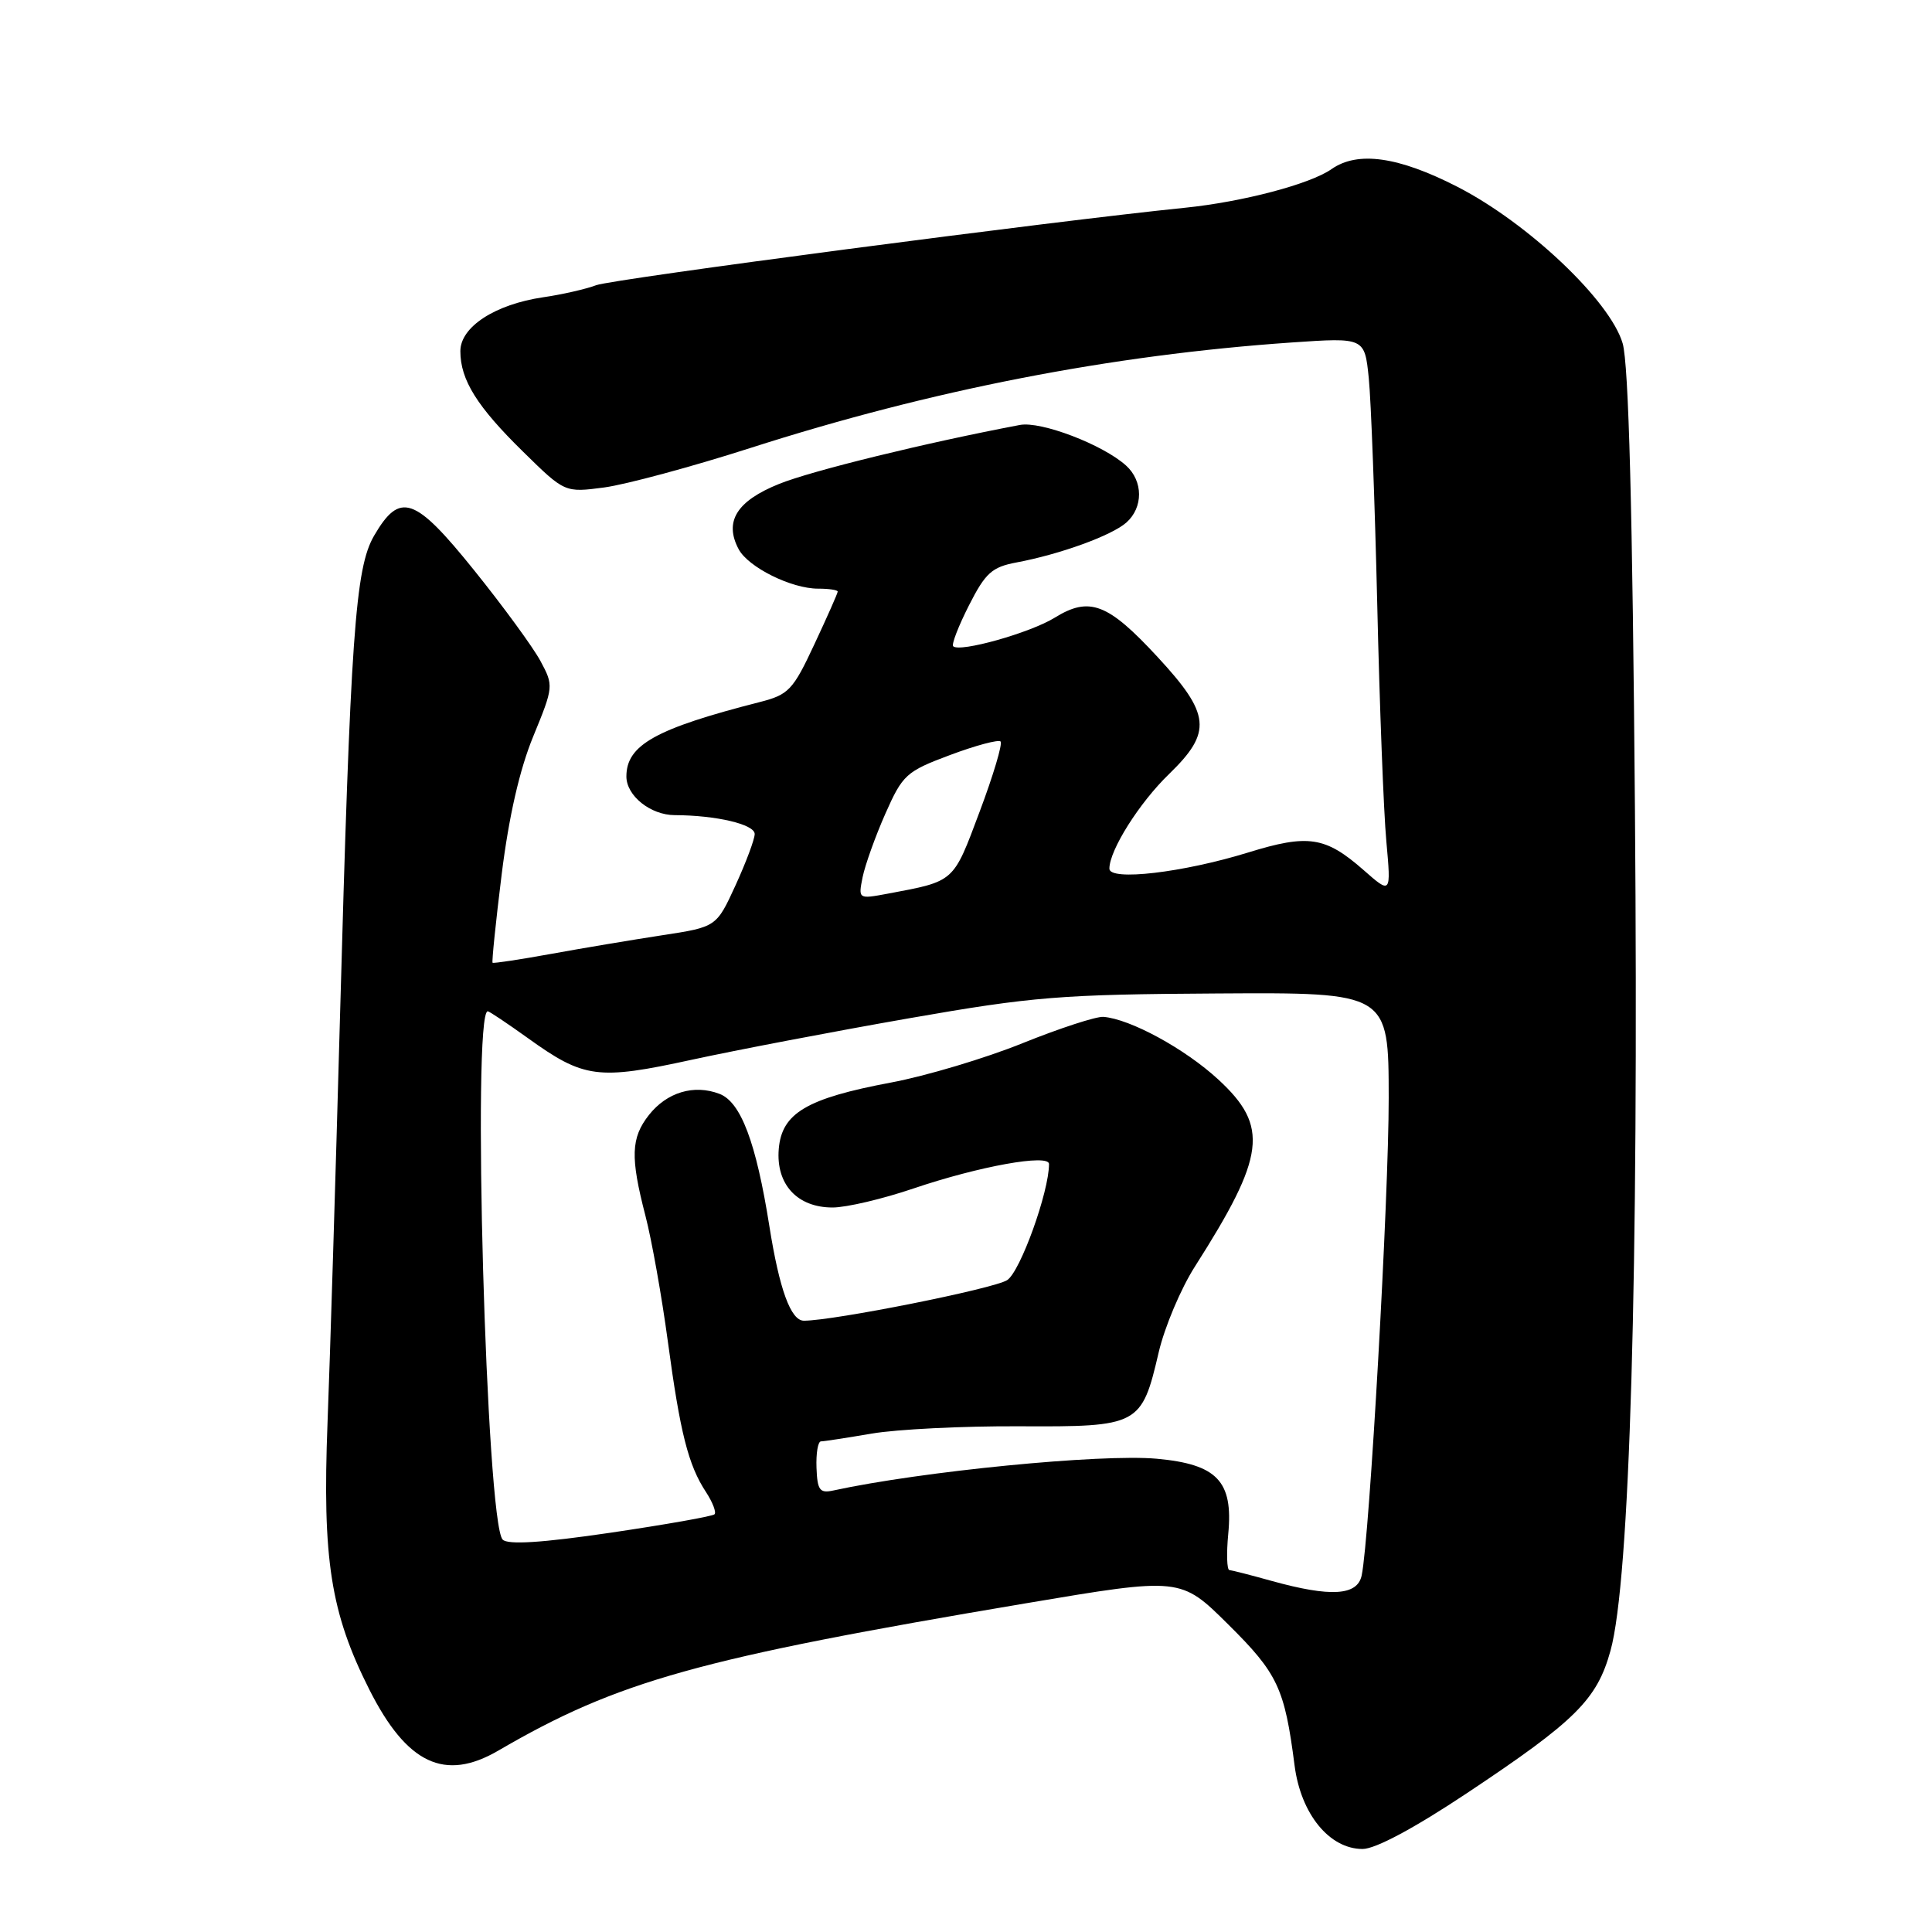 <?xml version="1.0" encoding="UTF-8" standalone="no"?>
<!DOCTYPE svg PUBLIC "-//W3C//DTD SVG 1.1//EN" "http://www.w3.org/Graphics/SVG/1.1/DTD/svg11.dtd" >
<svg xmlns="http://www.w3.org/2000/svg" xmlns:xlink="http://www.w3.org/1999/xlink" version="1.1" viewBox="0 0 256 256">
 <g >
 <path fill="currentColor"
d=" M 194.38 237.60 C 208.79 228.01 211.61 225.21 213.40 218.72 C 215.97 209.43 217.14 169.15 216.64 107.50 C 216.32 67.54 215.81 48.26 215.01 45.50 C 213.36 39.86 202.49 29.56 193.11 24.75 C 185.28 20.74 179.90 19.98 176.43 22.41 C 173.59 24.40 164.66 26.75 157.00 27.53 C 139.49 29.30 81.19 36.97 79.00 37.79 C 77.62 38.31 74.46 39.03 71.97 39.39 C 65.59 40.33 61.00 43.32 61.00 46.53 C 61.00 50.34 63.21 53.88 69.35 59.89 C 74.84 65.28 74.84 65.28 80.07 64.59 C 82.94 64.20 91.64 61.86 99.40 59.37 C 123.37 51.68 147.18 47.04 171.16 45.38 C 180.82 44.72 180.82 44.72 181.37 50.11 C 181.67 53.07 182.17 66.53 182.49 80.00 C 182.80 93.47 183.34 107.65 183.70 111.50 C 184.33 118.50 184.33 118.50 180.65 115.26 C 175.61 110.85 173.35 110.50 165.39 112.96 C 156.74 115.63 147.00 116.77 147.00 115.10 C 147.00 112.66 150.97 106.36 154.92 102.55 C 160.64 97.00 160.41 94.64 153.38 87.05 C 146.79 79.92 144.36 79.00 139.75 81.85 C 136.50 83.86 127.15 86.49 126.30 85.63 C 126.06 85.39 127.00 82.96 128.39 80.22 C 130.57 75.92 131.43 75.14 134.68 74.53 C 140.46 73.45 147.31 70.96 149.25 69.24 C 151.50 67.24 151.49 63.75 149.21 61.69 C 146.15 58.92 137.94 55.78 135.14 56.31 C 122.76 58.65 107.57 62.37 103.24 64.12 C 97.60 66.39 95.92 69.11 97.88 72.78 C 99.16 75.17 104.86 78.00 108.40 78.00 C 109.83 78.00 111.00 78.17 111.00 78.39 C 111.00 78.60 109.61 81.74 107.91 85.37 C 105.07 91.46 104.50 92.05 100.66 93.03 C 86.88 96.55 83.00 98.71 83.00 102.89 C 83.00 105.44 86.20 108.00 89.40 108.01 C 94.91 108.03 100.00 109.23 100.00 110.51 C 100.00 111.20 98.86 114.25 97.47 117.29 C 94.93 122.83 94.93 122.83 87.72 123.93 C 83.75 124.54 77.12 125.65 73.00 126.40 C 68.88 127.15 65.40 127.67 65.27 127.57 C 65.15 127.47 65.69 122.17 66.48 115.81 C 67.43 108.20 68.85 101.96 70.66 97.57 C 73.36 90.99 73.37 90.85 71.61 87.58 C 70.63 85.76 66.68 80.35 62.83 75.57 C 54.95 65.78 53.00 65.10 49.57 70.98 C 47.07 75.28 46.44 84.14 45.03 135.50 C 44.47 155.85 43.74 179.70 43.40 188.50 C 42.70 206.67 43.81 213.71 48.95 223.90 C 53.91 233.72 58.93 236.10 66.02 231.97 C 81.90 222.72 92.51 219.76 135.97 212.44 C 156.44 208.99 156.44 208.99 162.75 215.25 C 169.31 221.75 170.22 223.68 171.54 233.95 C 172.37 240.36 176.15 245.00 180.55 245.00 C 182.25 245.00 187.41 242.24 194.38 237.60 Z  M 168.50 209.48 C 165.75 208.71 163.23 208.07 162.90 208.04 C 162.57 208.02 162.50 205.86 162.75 203.24 C 163.42 196.27 161.28 194.02 153.28 193.29 C 145.87 192.62 122.08 194.96 110.41 197.50 C 108.62 197.89 108.30 197.46 108.19 194.48 C 108.12 192.57 108.38 191.00 108.78 190.99 C 109.18 190.99 112.20 190.52 115.50 189.96 C 118.80 189.39 127.61 188.95 135.07 188.99 C 150.94 189.07 151.27 188.90 153.54 179.16 C 154.32 175.84 156.47 170.73 158.34 167.81 C 167.69 153.14 168.18 149.26 161.43 143.04 C 157.01 138.96 149.74 135.01 146.20 134.74 C 145.25 134.67 140.43 136.24 135.49 138.23 C 130.54 140.23 122.71 142.57 118.07 143.44 C 106.89 145.54 103.59 147.49 103.19 152.24 C 102.80 156.92 105.63 160.00 110.32 160.00 C 112.15 160.00 116.99 158.86 121.07 157.47 C 129.72 154.54 139.00 152.86 139.00 154.24 C 139.00 157.93 135.20 168.48 133.46 169.62 C 131.72 170.76 110.47 175.00 106.52 175.00 C 104.79 175.00 103.28 170.88 101.95 162.50 C 100.19 151.38 98.17 146.02 95.33 144.94 C 91.95 143.65 88.36 144.73 85.98 147.75 C 83.60 150.78 83.51 153.33 85.52 161.08 C 86.36 164.31 87.69 171.80 88.49 177.73 C 90.12 189.85 91.20 194.14 93.55 197.71 C 94.43 199.06 94.94 200.39 94.68 200.65 C 94.41 200.92 88.22 202.01 80.92 203.09 C 71.80 204.43 67.31 204.71 66.61 204.01 C 64.43 201.83 62.52 134.00 64.63 134.00 C 64.83 134.00 67.22 135.60 69.94 137.55 C 77.38 142.90 79.19 143.14 91.63 140.43 C 97.61 139.13 110.60 136.65 120.50 134.92 C 136.85 132.06 140.58 131.76 161.25 131.64 C 184.00 131.50 184.00 131.50 184.01 145.50 C 184.02 158.65 181.47 203.82 180.43 208.75 C 179.87 211.44 176.33 211.65 168.50 209.48 Z  M 114.30 116.23 C 114.63 114.62 115.98 110.84 117.31 107.83 C 119.61 102.64 120.07 102.22 125.90 100.04 C 129.29 98.77 132.30 97.97 132.58 98.25 C 132.87 98.54 131.62 102.73 129.80 107.57 C 126.27 116.99 126.55 116.74 117.61 118.42 C 113.73 119.14 113.72 119.14 114.30 116.23 Z "/>
</g>
</svg>